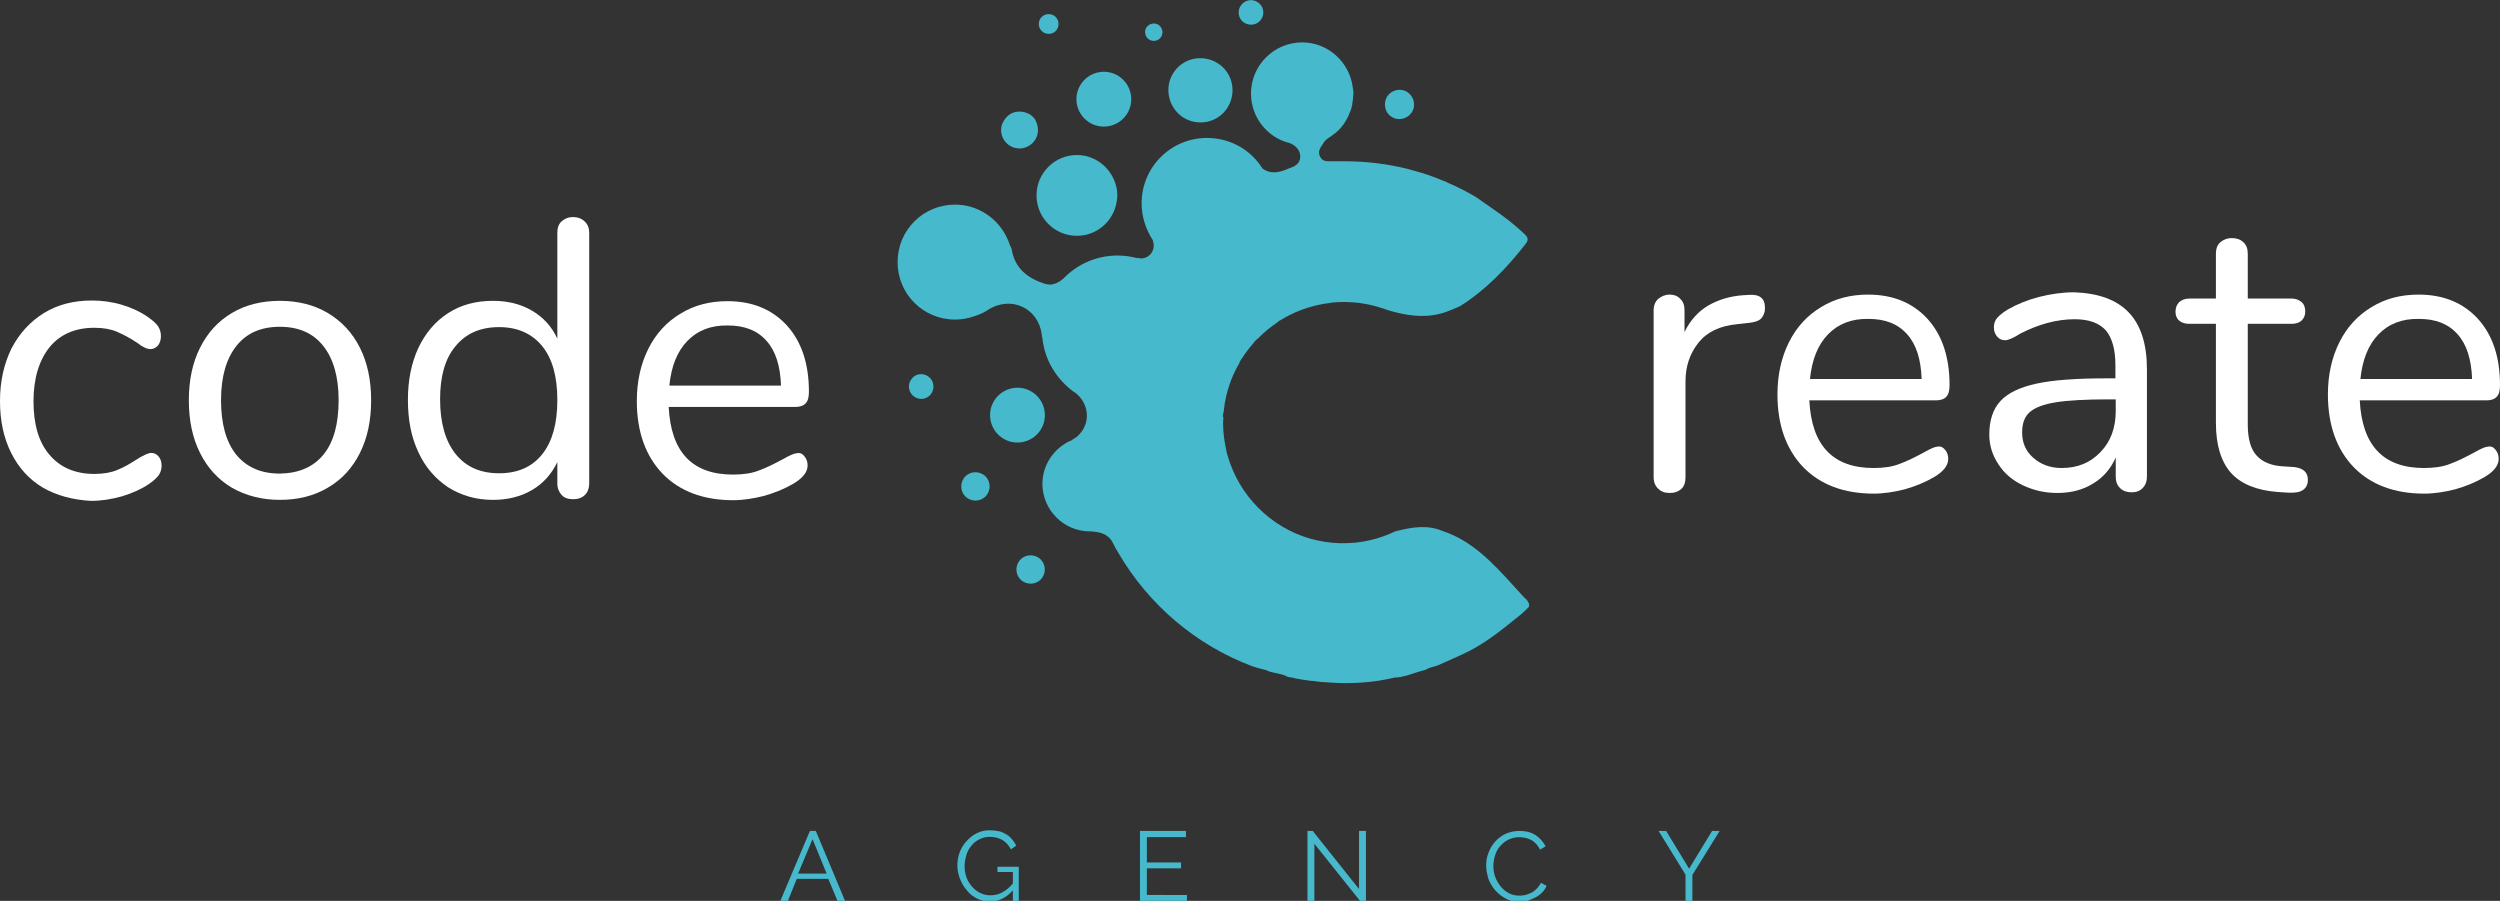 <?xml version="1.0" encoding="utf-8"?>
<!-- Generator: Adobe Illustrator 21.0.0, SVG Export Plug-In . SVG Version: 6.00 Build 0)  -->
<svg version="1.1" id="Слой_1" xmlns="http://www.w3.org/2000/svg" xmlns:xlink="http://www.w3.org/1999/xlink" x="0px" y="0px"
	 viewBox="0 0 761.2 274.3" style="enable-background:new 0 0 761.2 274.3;" xml:space="preserve">
<rect x="0" y="0" width="761.2" height="274.3" fill="#333333" stroke="none"/>
<style type="text/css">
	.st0{fill:#46B9CC;}
	.st1{fill:#FFFFFF;}
</style>
<g>
	<path class="st0" d="M246.6,253h1.8l8.9,21.3H255l-2.8-6.7h-9.6l-2.7,6.7h-2.3L246.6,253z M251.7,266l-4.3-10.5l-4.4,10.5H251.7z"
		/>
	<path class="st0" d="M308.3,271.2c-2,2.2-4.3,3.3-6.8,3.3c-1.4,0-2.8-0.3-4-0.9c-1.2-0.6-2.3-1.4-3.1-2.5c-0.9-1-1.6-2.2-2.1-3.5
		s-0.8-2.6-0.8-4c0-1.4,0.2-2.8,0.7-4.1c0.5-1.3,1.2-2.4,2.1-3.4c0.9-1,1.9-1.8,3.1-2.4c1.2-0.6,2.5-0.9,3.9-0.9c1,0,2,0.1,2.9,0.3
		c0.9,0.2,1.6,0.6,2.3,1c0.7,0.4,1.2,0.9,1.7,1.5c0.5,0.6,0.9,1.2,1.2,1.9l-1.6,1.1c-0.7-1.3-1.6-2.3-2.7-2.9s-2.4-0.9-3.8-0.9
		c-1.2,0-2.2,0.3-3.2,0.8c-1,0.5-1.8,1.2-2.4,2c-0.7,0.8-1.2,1.8-1.5,2.9s-0.5,2.2-0.5,3.3c0,1.2,0.2,2.3,0.6,3.4
		c0.4,1.1,1,2,1.7,2.8c0.7,0.8,1.6,1.5,2.5,1.9c1,0.5,2,0.7,3.2,0.7c1.2,0,2.4-0.3,3.5-0.9c1.1-0.6,2.2-1.5,3.2-2.7v-3.5h-4.7v-1.6
		h6.5v10.5h-1.8V271.2z"/>
	<path class="st0" d="M361.4,272.5v1.9h-14.3V253h14v1.9h-11.9v7.7h10.4v1.8h-10.4v8.1H361.4z"/>
	<path class="st0" d="M400.2,256.9v17.4h-2.1V253h1.6l14.1,17.7v-17.7h2.1v21.3h-1.8L400.2,256.9z"/>
	<path class="st0" d="M452.5,263.5c0-1.3,0.2-2.6,0.7-3.8c0.5-1.3,1.1-2.4,2-3.4c0.9-1,1.9-1.8,3.2-2.4c1.3-0.6,2.7-0.9,4.3-0.9
		c1.9,0,3.5,0.4,4.9,1.3c1.3,0.9,2.3,2,3,3.4l-1.7,1c-0.3-0.7-0.8-1.3-1.2-1.8c-0.5-0.5-1-0.9-1.6-1.2c-0.6-0.3-1.1-0.5-1.7-0.6
		c-0.6-0.1-1.2-0.2-1.8-0.2c-1.3,0-2.4,0.3-3.4,0.8c-1,0.5-1.8,1.2-2.5,2s-1.2,1.8-1.5,2.8c-0.3,1-0.5,2.1-0.5,3.2
		c0,1.2,0.2,2.3,0.6,3.4s1,2,1.7,2.9c0.7,0.8,1.5,1.5,2.5,2c1,0.5,2,0.7,3.2,0.7c0.6,0,1.2-0.1,1.8-0.2c0.6-0.2,1.2-0.4,1.8-0.7
		s1.1-0.7,1.6-1.2c0.5-0.5,0.9-1.1,1.3-1.8l1.7,0.9c-0.3,0.8-0.8,1.5-1.4,2.1c-0.6,0.6-1.3,1.1-2.1,1.5s-1.6,0.7-2.4,1
		c-0.8,0.2-1.7,0.3-2.5,0.3c-1.5,0-2.8-0.3-4-1c-1.2-0.6-2.3-1.5-3.2-2.5c-0.9-1-1.6-2.2-2.1-3.5
		C452.8,266.2,452.5,264.9,452.5,263.5z"/>
	<path class="st0" d="M507.3,253l7,11.5l7-11.5h2.3l-8.3,13.4v7.9h-2.1v-8L505,253H507.3z"/>
</g>
<g>
	<path class="st1" d="M13.1,148.5c-4.2-2.5-7.4-6-9.7-10.6c-2.3-4.6-3.4-9.8-3.4-15.8s1.2-11.3,3.5-16c2.4-4.6,5.7-8.2,9.9-10.8
		c4.2-2.6,9.1-3.8,14.6-3.8c3,0,6.1,0.4,9.1,1.3s5.6,2.1,7.9,3.7c1.4,1,2.5,1.9,3.1,2.8c0.6,0.9,0.9,1.9,0.9,3.1
		c0,1.1-0.3,2-0.9,2.8c-0.6,0.7-1.4,1.1-2.3,1.1c-0.6,0-1.2-0.2-1.8-0.5c-0.6-0.3-1.2-0.6-1.6-1c-0.4-0.3-0.7-0.5-0.9-0.6
		c-2.1-1.4-4.1-2.4-5.9-3.2c-1.9-0.8-4.2-1.2-6.9-1.2c-5.8,0-10.4,2-13.6,5.9c-3.2,4-4.9,9.5-4.9,16.5c0,7,1.6,12.5,4.9,16.3
		c3.2,3.8,7.8,5.8,13.6,5.8c2.7,0,5.1-0.4,7-1.2c2-0.8,3.9-1.9,5.9-3.2c0.9-0.6,1.7-1,2.5-1.4c0.8-0.4,1.5-0.6,2-0.6
		c0.9,0,1.6,0.4,2.2,1.1c0.6,0.7,0.9,1.6,0.9,2.8c0,1-0.3,2-0.8,2.8c-0.6,0.8-1.6,1.8-3.1,2.8c-2.2,1.5-4.9,2.7-8.1,3.7
		c-3.2,0.9-6.3,1.4-9.5,1.4C22.2,152.2,17.3,150.9,13.1,148.5z"/>
	<path class="st1" d="M70.6,148.5c-4.2-2.5-7.4-6-9.7-10.6c-2.3-4.6-3.4-9.9-3.4-16c0-6.1,1.1-11.4,3.4-16c2.3-4.6,5.5-8.1,9.7-10.6
		c4.2-2.5,9.1-3.7,14.6-3.7c5.5,0,10.4,1.2,14.6,3.7c4.2,2.5,7.5,6,9.8,10.6c2.3,4.6,3.4,9.9,3.4,16c0,6.1-1.1,11.4-3.4,16
		c-2.3,4.6-5.5,8.1-9.8,10.6c-4.2,2.5-9.1,3.7-14.6,3.7C79.7,152.2,74.8,150.9,70.6,148.5z M98.5,138.4c3.1-3.8,4.6-9.3,4.6-16.6
		c0-7.1-1.6-12.6-4.7-16.5c-3.1-3.9-7.5-5.8-13.2-5.8c-5.7,0-10.1,1.9-13.2,5.8c-3.1,3.9-4.7,9.4-4.7,16.5c0,7.2,1.5,12.7,4.6,16.6
		c3.1,3.8,7.5,5.8,13.3,5.8C91,144.1,95.4,142.2,98.5,138.4z"/>
	<path class="st1" d="M178.1,67.5c0.9,0.9,1.3,2,1.3,3.4v76.3c0,1.4-0.4,2.6-1.3,3.5c-0.9,0.9-2.1,1.3-3.6,1.3
		c-1.5,0-2.7-0.4-3.5-1.3c-0.8-0.9-1.3-2-1.3-3.5v-6.5c-1.8,3.7-4.3,6.5-7.7,8.5c-3.4,2-7.4,3-11.9,3c-5.1,0-9.6-1.3-13.6-3.8
		c-3.9-2.6-7-6.1-9.1-10.7c-2.2-4.6-3.2-9.9-3.2-16c0-6,1.1-11.3,3.2-15.8c2.2-4.6,5.2-8.1,9.1-10.6c3.9-2.5,8.4-3.7,13.6-3.7
		c4.6,0,8.5,1,11.9,3c3.4,2,6,4.8,7.7,8.5V70.8c0-1.4,0.4-2.6,1.3-3.4s2-1.3,3.5-1.3C176,66.1,177.2,66.6,178.1,67.5z M165.1,138.3
		c3.1-3.9,4.6-9.4,4.6-16.5c0-7.1-1.5-12.6-4.6-16.4c-3.1-3.8-7.5-5.8-13.1-5.8c-5.7,0-10.1,1.9-13.3,5.8c-3.2,3.8-4.7,9.2-4.7,16.2
		c0,7.1,1.6,12.7,4.7,16.6c3.2,4,7.6,5.9,13.3,5.9C157.6,144.1,162,142.2,165.1,138.3z"/>
	<path class="st1" d="M244.9,138.9c0.6,0.7,1,1.6,1,2.8c0,2-1.4,3.8-4.2,5.5c-2.9,1.7-5.9,2.9-9.1,3.8c-3.2,0.8-6.3,1.3-9.4,1.3
		c-9,0-16.2-2.7-21.4-8c-5.2-5.4-7.9-12.8-7.9-22.2c0-6,1.2-11.3,3.5-15.9c2.3-4.6,5.6-8.2,9.8-10.7c4.2-2.6,9-3.8,14.3-3.8
		c7.6,0,13.6,2.5,18.1,7.4c4.5,5,6.7,11.7,6.7,20.2c0,1.6-0.3,2.8-1,3.5c-0.6,0.7-1.7,1.1-3.1,1.1h-38.6
		c0.7,13.8,7.2,20.6,19.6,20.6c3.1,0,5.8-0.4,8-1.3c2.2-0.8,4.6-2,7.2-3.4c2.1-1.2,3.5-1.8,4.2-1.8
		C243.5,137.8,244.3,138.1,244.9,138.9z M209.3,103.8c-3.1,3.2-4.9,7.7-5.5,13.6h34c-0.2-5.9-1.6-10.5-4.4-13.6
		c-2.8-3.2-6.7-4.7-11.8-4.7C216.5,99,212.4,100.6,209.3,103.8z"/>
</g>
<g>
	<path class="st1" d="M537.4,93.8c0,1.3-0.4,2.3-1.1,3.1c-0.7,0.8-2,1.2-3.7,1.4l-3.6,0.4c-5.4,0.5-9.3,2.4-11.9,5.7
		c-2.6,3.3-3.9,7.2-3.9,11.7v29.2c0,1.6-0.4,2.8-1.3,3.6c-0.9,0.8-2,1.2-3.5,1.2s-2.6-0.4-3.5-1.3c-0.9-0.8-1.4-2-1.4-3.5V94.5
		c0-1.5,0.5-2.7,1.4-3.5c1-0.8,2.1-1.3,3.5-1.3c1.3,0,2.4,0.4,3.2,1.3c0.9,0.8,1.3,2,1.3,3.4v6.7c1.7-3.5,4.1-6.2,7.1-8
		c3.1-1.8,6.6-2.9,10.6-3.2l1.7-0.1C535.8,89.5,537.4,90.8,537.4,93.8z"/>
	<path class="st1" d="M592.2,136.9c0.6,0.7,1,1.6,1,2.8c0,2-1.4,3.8-4.2,5.5c-2.9,1.7-5.9,2.9-9.1,3.8c-3.2,0.8-6.3,1.3-9.4,1.3
		c-9,0-16.2-2.7-21.4-8c-5.2-5.4-7.9-12.8-7.9-22.2c0-6,1.2-11.3,3.5-15.9c2.3-4.6,5.6-8.2,9.8-10.7c4.2-2.6,9-3.8,14.3-3.8
		c7.6,0,13.6,2.5,18.1,7.4c4.5,5,6.7,11.7,6.7,20.2c0,1.6-0.3,2.8-1,3.5c-0.6,0.7-1.7,1.1-3.1,1.1h-38.6
		c0.7,13.8,7.2,20.6,19.6,20.6c3.1,0,5.8-0.4,8-1.3c2.2-0.8,4.6-2,7.2-3.4c2.1-1.2,3.5-1.8,4.2-1.8
		C590.8,135.8,591.5,136.1,592.2,136.9z M556.6,101.8c-3.1,3.2-4.9,7.7-5.5,13.6h34c-0.2-5.9-1.6-10.5-4.4-13.6
		c-2.8-3.2-6.7-4.7-11.8-4.7C563.8,97,559.7,98.6,556.6,101.8z"/>
	<path class="st1" d="M653.7,112.5v32.6c0,1.4-0.4,2.6-1.3,3.5c-0.8,0.9-2,1.3-3.4,1.3c-1.4,0-2.6-0.4-3.5-1.3
		c-0.9-0.9-1.3-2-1.3-3.5v-5.8c-1.5,3.4-3.8,6.1-7,8c-3.1,1.9-6.7,2.8-10.8,2.8c-3.8,0-7.2-0.8-10.4-2.3c-3.2-1.5-5.7-3.6-7.5-6.4
		c-1.8-2.7-2.8-5.7-2.8-9c0-4.4,1.1-7.8,3.4-10.3c2.2-2.4,5.9-4.2,11-5.3c5.1-1.1,12.2-1.6,21.4-1.6h2.6v-4c0-4.8-1-8.3-2.9-10.6
		c-2-2.2-5.1-3.4-9.5-3.4c-5.4,0-11,1.5-16.6,4.4c-2.2,1.4-3.7,2-4.6,2c-1,0-1.8-0.4-2.4-1.1c-0.6-0.7-1-1.6-1-2.8
		c0-1.1,0.3-2.1,1-2.9c0.7-0.8,1.8-1.7,3.3-2.6c2.8-1.6,6-2.9,9.5-3.8c3.6-0.9,7.1-1.4,10.6-1.4C646.4,89.5,653.7,97.1,653.7,112.5z
		 M639.6,137.6c3.1-3.2,4.6-7.4,4.6-12.5v-3.5h-2.2c-7,0-12.4,0.3-16.1,0.9c-3.7,0.6-6.3,1.6-7.9,3c-1.6,1.4-2.3,3.5-2.3,6.2
		c0,3.1,1.1,5.7,3.4,7.7s5.1,3.1,8.6,3.1C632.6,142.5,636.5,140.9,639.6,137.6z"/>
	<path class="st1" d="M702.7,146.1c0,1.4-0.5,2.4-1.5,3.1c-1,0.7-2.5,0.9-4.5,0.8l-3.2-0.2c-6.4-0.5-11.1-2.4-14.2-5.8
		c-3-3.4-4.6-8.4-4.6-15.2V98.6h-8c-1.4,0-2.4-0.3-3.2-1c-0.8-0.7-1.1-1.6-1.1-2.7c0-1.2,0.4-2.2,1.1-2.9c0.8-0.7,1.8-1.1,3.2-1.1h8
		V77.3c0-1.5,0.4-2.7,1.3-3.5c0.9-0.8,2.1-1.3,3.6-1.3c1.4,0,2.6,0.4,3.5,1.3c0.9,0.8,1.3,2,1.3,3.5v13.6h13.3
		c1.3,0,2.3,0.4,3.1,1.1c0.8,0.7,1.1,1.7,1.1,2.9c0,1.1-0.4,2-1.1,2.7c-0.8,0.7-1.8,1-3.1,1h-13.3v30.6c0,4.4,0.9,7.6,2.7,9.5
		c1.8,2,4.5,3.1,8.1,3.3l3.2,0.2C701.3,142.5,702.7,143.8,702.7,146.1z"/>
	<path class="st1" d="M759.8,136.9c0.6,0.7,1,1.6,1,2.8c0,2-1.4,3.8-4.2,5.5c-2.9,1.7-5.9,2.9-9.1,3.8c-3.2,0.8-6.3,1.3-9.4,1.3
		c-9,0-16.2-2.7-21.4-8c-5.2-5.4-7.9-12.8-7.9-22.2c0-6,1.2-11.3,3.5-15.9c2.3-4.6,5.6-8.2,9.8-10.7c4.2-2.6,9-3.8,14.3-3.8
		c7.6,0,13.6,2.5,18.1,7.4c4.5,5,6.7,11.7,6.7,20.2c0,1.6-0.3,2.8-1,3.5c-0.6,0.7-1.7,1.1-3.1,1.1h-38.6
		c0.7,13.8,7.2,20.6,19.6,20.6c3.1,0,5.8-0.4,8-1.3c2.2-0.8,4.6-2,7.2-3.4c2.1-1.2,3.5-1.8,4.2-1.8
		C758.4,135.8,759.2,136.1,759.8,136.9z M724.2,101.8c-3.1,3.2-4.9,7.7-5.5,13.6h34c-0.2-5.9-1.6-10.5-4.4-13.6
		c-2.8-3.2-6.7-4.7-11.8-4.7C731.4,97,727.3,98.6,724.2,101.8z"/>
</g>
<path class="st0" d="M327.9,47.2c-6.8,0-12.3,5.5-12.3,12.3c0,6.8,5.5,12.3,12.3,12.3c6.1,0,11.2-4.5,12.1-10.4
	c0.1-0.6,0.2-1.1,0.2-1.7c0-0.1,0-0.1,0-0.2c0-0.1,0-0.1,0-0.2c0-0.5-0.1-0.9-0.1-1.4C339.2,51.9,334.1,47.2,327.9,47.2z
	 M307.2,44.2c1,0.7,2.1,1,3.3,1c0.3,0,0.6,0,1-0.1c1.4-0.3,2.7-1.1,3.6-2.4c1.2-1.8,1.2-4,0.3-5.8c0,0,0-0.1,0-0.1
	c-0.2-0.4-0.4-0.7-0.7-1c-0.2-0.2-0.3-0.3-0.5-0.5c-0.2-0.1-0.3-0.3-0.5-0.4c-0.1-0.1-0.2-0.1-0.2-0.1c-0.1-0.1-0.3-0.2-0.4-0.2
	c-1-0.5-2-0.7-3.1-0.6c-0.1,0-0.2,0-0.3,0c-1.5,0.2-2.9,1-3.8,2.4C304,38.9,304.7,42.4,307.2,44.2z M331.4,37.1
	c3.8,2.6,9,1.6,11.6-2.2c2.6-3.8,1.6-9-2.2-11.6c-3.8-2.6-9-1.6-11.6,2.2C326.6,29.3,327.6,34.5,331.4,37.1z M316.7,131.1
	c2.6-3.8,1.6-9-2.2-11.6c-3.8-2.6-9-1.6-11.6,2.2c-2.6,3.8-1.6,9,2.2,11.6C308.9,135.9,314.1,134.9,316.7,131.1z M360,35.6
	c4.5,3,10.6,1.9,13.6-2.6c3-4.5,1.9-10.6-2.6-13.6c-4.5-3-10.6-1.9-13.6,2.6C354.4,26.4,355.6,32.5,360,35.6z M423.6,35.5
	c2,1.4,4.8,0.8,6.2-1.2c1.4-2,0.8-4.8-1.2-6.2c-2-1.4-4.8-0.8-6.2,1.2C421.1,31.4,421.6,34.2,423.6,35.5z M384,5.9
	c1.2-1.7,0.7-4.1-1-5.2c-1.7-1.2-4.1-0.7-5.2,1c-1.2,1.7-0.7,4.1,1,5.2C380.5,8,382.9,7.6,384,5.9z M353.5,11.3
	c0.8-1.2,0.5-2.8-0.7-3.7c-1.2-0.8-2.8-0.5-3.7,0.7c-0.8,1.2-0.5,2.8,0.7,3.7C351.1,12.8,352.7,12.5,353.5,11.3z M321.8,9
	c0.9-1.4,0.6-3.2-0.8-4.2c-1.4-0.9-3.2-0.6-4.2,0.8c-0.9,1.4-0.6,3.2,0.8,4.2C319,10.7,320.9,10.4,321.8,9z M277.4,115.6
	c-1.2,1.7-0.7,4.1,1,5.2c1.7,1.2,4.1,0.7,5.2-1s0.7-4.1-1-5.2C280.9,113.4,278.5,113.8,277.4,115.6z M299.4,144.5
	c-2-1.3-4.7-0.8-6,1.2c-1.3,2-0.8,4.7,1.2,6c2,1.3,4.7,0.8,6-1.2C301.9,148.5,301.4,145.8,299.4,144.5z M316.2,169.8
	c-2-1.3-4.7-0.8-6,1.2c-1.3,2-0.8,4.7,1.2,6c2,1.3,4.7,0.8,6-1.2C318.7,173.8,318.2,171.1,316.2,169.8z M464,181.8
	c-1.2-1.2-2.2-2.4-3.3-3.6c-6.2-6.8-12.4-13.5-21.4-16.5c-4.7-2-9.4-1.2-14.1,0c-0.1,0-0.3,0-0.4,0.1c-4.8,2.3-10.1,3.6-15.7,3.6
	c-0.1,0-0.2,0-0.2,0c-0.3,0-0.7,0-1,0c-3.1-0.1-6.1-0.6-9-1.4c0,0,0,0,0,0c0,0,0,0,0,0c-12.1-3.5-21.6-13.1-25.1-25.2
	c-0.2-0.5-0.3-1.1-0.4-1.6c-0.6-2.7-1-5.5-1-8.4c0-0.6,0.1-1.1,0.1-1.7c-0.1-0.1-0.1-0.3-0.2-0.4c0.1-0.5,0.2-1,0.3-1.5
	c0.3-3.1,1-6,2-8.8c0.1-0.2,0.1-0.3,0.2-0.5c0.7-1.9,1.6-3.7,2.6-5.4c0-0.1,0-0.1,0-0.2c0.3-0.6,0.7-1.1,1.1-1.7
	c0.1-0.2,0.3-0.4,0.4-0.6c0.6-0.8,1.1-1.6,1.8-2.4c0.2-0.2,0.4-0.5,0.6-0.7c0.5-0.6,0.9-1.2,1.5-1.7c0,0,0.1,0,0.1,0
	c1.8-1.9,3.9-3.6,6.1-5.1c0.2-0.2,0.4-0.3,0.6-0.5c0.1,0,0.1,0,0.1,0c4-2.5,8.6-4.3,13.5-5.1c0.7-0.1,1.4-0.2,2-0.3
	c0.2,0,0.3,0,0.5-0.1c2.3-0.2,4.5-0.2,6.8,0c0.4,0,0.8,0.1,1.2,0.1c0.2,0,0.4,0.1,0.6,0.1c2.9,0.4,5.8,1.2,8.5,2.2
	c5.1,1.5,10.4,2.4,15.8,1c2-0.5,5.6-2.1,6-2.3c7.9-5,14.2-11.6,19.9-18.9c1.1-1.4,0.7-2.1-0.6-3.3c-4.4-4.2-9.5-7.5-14.5-11
	c-2.7-1.6-5.4-3-8.2-4.2c-0.1,0-0.2-0.1-0.3-0.1c-0.1-0.1-0.2-0.1-0.3-0.2c-2.4-1-4.9-2-7.5-2.8c-1.5-0.4-3.1-0.9-4.6-1.3
	c-6.1-1.5-12.5-2.3-19.1-2.3c-0.4,0-0.8,0-1.2,0c-0.4,0-0.8,0-1.2,0c-0.5,0-1,0-1.5,0c-1.3,0-2.7,0.2-3.5-1.3c-0.9-1.6,0-2.8,0.8-4
	c0.4-0.8,1-1.3,1.7-1.8c0.7-0.4,1.4-1,2.1-1.5c0,0,0,0,0,0c0,0,0,0,0,0c0.5-0.4,0.9-0.8,1.4-1.3c0.3-0.3,0.5-0.6,0.8-1
	c0.3-0.3,0.5-0.6,0.7-1c0.5-0.7,0.8-1.4,1.2-2.2c0.1-0.3,0.2-0.7,0.4-1c0.2-0.5,0.4-1,0.5-1.6c0.1-0.4,0.2-0.8,0.2-1.2
	c0.1-0.6,0.2-1.2,0.2-1.8c0-0.3,0.1-0.5,0.1-0.8c0-0.1,0-0.2,0-0.3c0-0.5-0.1-1.1-0.2-1.6c-0.9-7.7-7.5-13.8-15.4-13.8
	c-8.6,0-15.6,7-15.6,15.6c0,7.3,5.1,13.5,11.9,15.1c1.8,0.8,3.1,2.1,3.1,4.1c0,2.2-1.7,3-3.5,3.6c-2.7,1.2-5.4,1.9-8,0
	c-3.5-5.6-9.7-9.3-16.9-9.3c-11,0-19.9,8.9-19.9,19.9c0,4.1,1.3,8,3.4,11.2c0,0,0,0.1,0,0.1c0.2,0.5,0.3,1,0.3,1.6
	c0,2.1-1.7,3.9-3.9,3.9c-0.3,0-0.5-0.1-0.8-0.2c-0.1,0-0.2,0-0.3,0.1c-1.9-0.5-3.9-0.8-6-0.8c-6.5,0-12.4,2.7-16.6,7.1
	c-1.6,1.3-3.4,2.2-5.6,1.5c-5.3-1.7-9.2-4.8-10.1-10.7c-0.3-0.5-0.5-1.1-0.7-1.6c-0.2-0.6-0.4-1.1-0.7-1.7c0-0.1-0.1-0.1-0.1-0.2
	c-2.8-5.8-8.8-9.9-15.7-9.9c-9.7,0-17.5,7.8-17.5,17.5c0,9.7,7.8,17.5,17.5,17.5c1.9,0,3.7-0.3,5.5-0.9c1.6-0.5,3.2-1.1,4.6-2.1
	c7-4.4,15.3-0.5,16.3,7.6c0,0.4,0.1,0.7,0.2,1.1c0.7,6.7,4.3,12.4,9.4,16.2c0.2,0.1,0.3,0.2,0.5,0.3c0.2,0.2,0.4,0.3,0.6,0.5
	c0.1,0,0.1,0.1,0.2,0.1c0,0,0,0,0,0.1c3.1,2.8,3.8,7.5,1.4,11c-0.4,0.6-0.9,1.1-1.4,1.6c-0.1,0.1-0.1,0.1-0.2,0.2
	c-0.2,0.1-0.3,0.2-0.5,0.3c-0.3,0.2-0.6,0.4-0.9,0.6c0,0,0,0,0,0c0,0-0.1,0-0.1,0.1c-0.3,0.2-0.6,0.3-0.9,0.4
	c-4.8,2.4-8.1,7.3-8.1,12.9c0,8,6.5,14.5,14.5,14.5c0.1,0,0.2,0,0.3,0c0,0,0,0,0.1,0c2.6,0.2,5.1,0.7,6.5,3.4
	c0.5,1.1,1.1,2.1,1.7,3.1c9.2,15.8,23.6,28.1,40.9,34.6c1.3,0.4,2.6,0.8,4,1.1c2.1,1.1,4.7,0.9,6.7,2.1c0.5,0.1,1,0.2,1.4,0.2
	c0.2,0.1,0.4,0.1,0.6,0.2c1.6,0.3,3.3,0.6,5,0.8c0.7,0,1.3,0.1,2,0.2c1.2,0.2,2.4,0.2,3.7,0.3c1.5,0.1,3,0.2,4.5,0.2
	c3.5,0,6.9-0.2,10.3-0.7c1.7-0.3,3.4-0.6,5.1-1c0.7,0,1.3-0.1,1.9-0.2c0.6-0.1,1.1-0.3,1.7-0.4c2-0.6,3.9-1.3,5.9-1.8
	c1.1-0.8,2.5-0.8,3.8-1.4c3.1-1.4,6.2-2.7,9.2-4.2c5.9-3,10.9-7.2,16-11.3c0.8-0.7,1.6-1.5,2.3-2.2C465.9,183.9,465,182.6,464,181.8
	z"/>
</svg>
